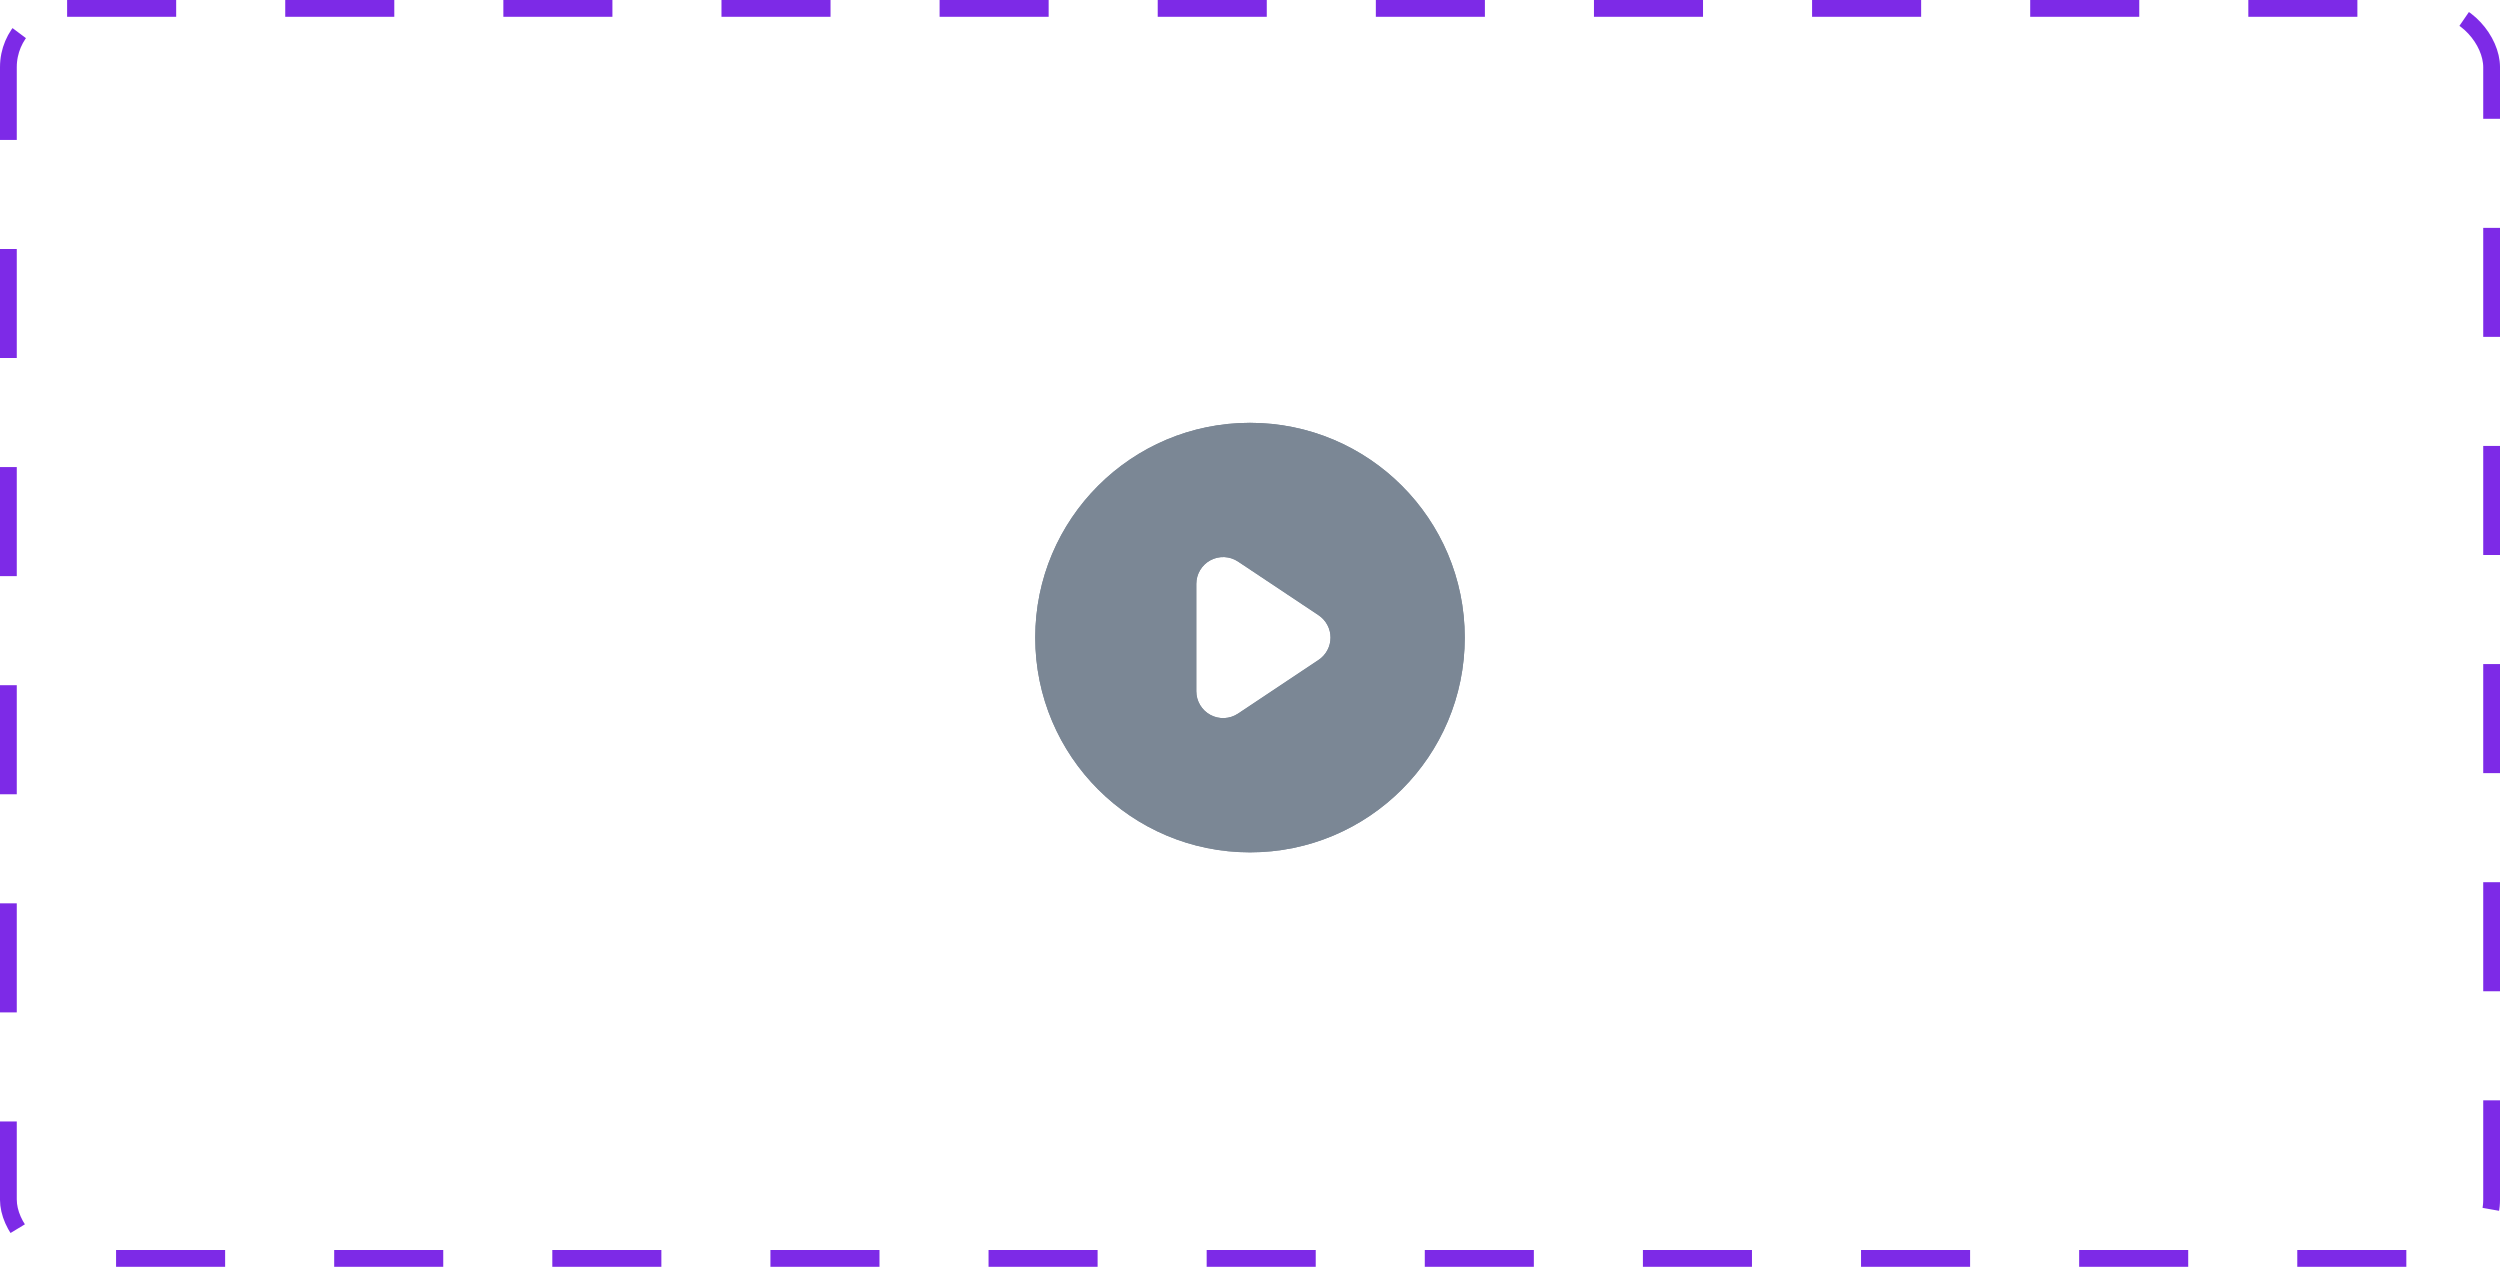 <svg width="298" height="151" viewBox="0 0 298 151" fill="none" xmlns="http://www.w3.org/2000/svg">
<g clip-path="url(#clip0_62_139)">
<rect x="1" y="1" width="296" height="149" rx="7" stroke="#7D2AE7" stroke-width="2" stroke-linejoin="round" stroke-dasharray="13 13"/>
<path fill-rule="evenodd" clip-rule="evenodd" d="M149 101.6C163.139 101.6 174.6 90.138 174.6 76C174.6 61.861 163.139 50.4 149 50.4C134.862 50.4 123.4 61.861 123.4 76C123.4 90.138 134.862 101.6 149 101.6ZM147.575 66.937C146.593 66.283 145.331 66.222 144.29 66.779C143.25 67.335 142.6 68.42 142.6 69.6V82.4C142.6 83.58 143.25 84.665 144.29 85.221C145.331 85.778 146.593 85.717 147.575 85.063L157.175 78.663C158.066 78.069 158.6 77.07 158.6 76C158.6 74.93 158.066 73.931 157.175 73.337L147.575 66.937Z" fill="#7B8795"/>
<path fill-rule="evenodd" clip-rule="evenodd" d="M149 101.6C163.139 101.6 174.6 90.138 174.6 76C174.6 61.861 163.139 50.4 149 50.4C134.862 50.4 123.4 61.861 123.4 76C123.4 90.138 134.862 101.6 149 101.6ZM147.575 66.937C146.593 66.283 145.331 66.222 144.29 66.779C143.25 67.335 142.6 68.42 142.6 69.6V82.4C142.6 83.58 143.25 84.665 144.29 85.221C145.331 85.778 146.593 85.717 147.575 85.063L157.175 78.663C158.066 78.069 158.6 77.07 158.6 76C158.6 74.93 158.066 73.931 157.175 73.337L147.575 66.937Z" fill="#7B8795"/>
</g>
<defs>
<clipPath id="clip0_62_139">
<rect width="298" height="151" fill="white"/>
</clipPath>
</defs>
</svg>
